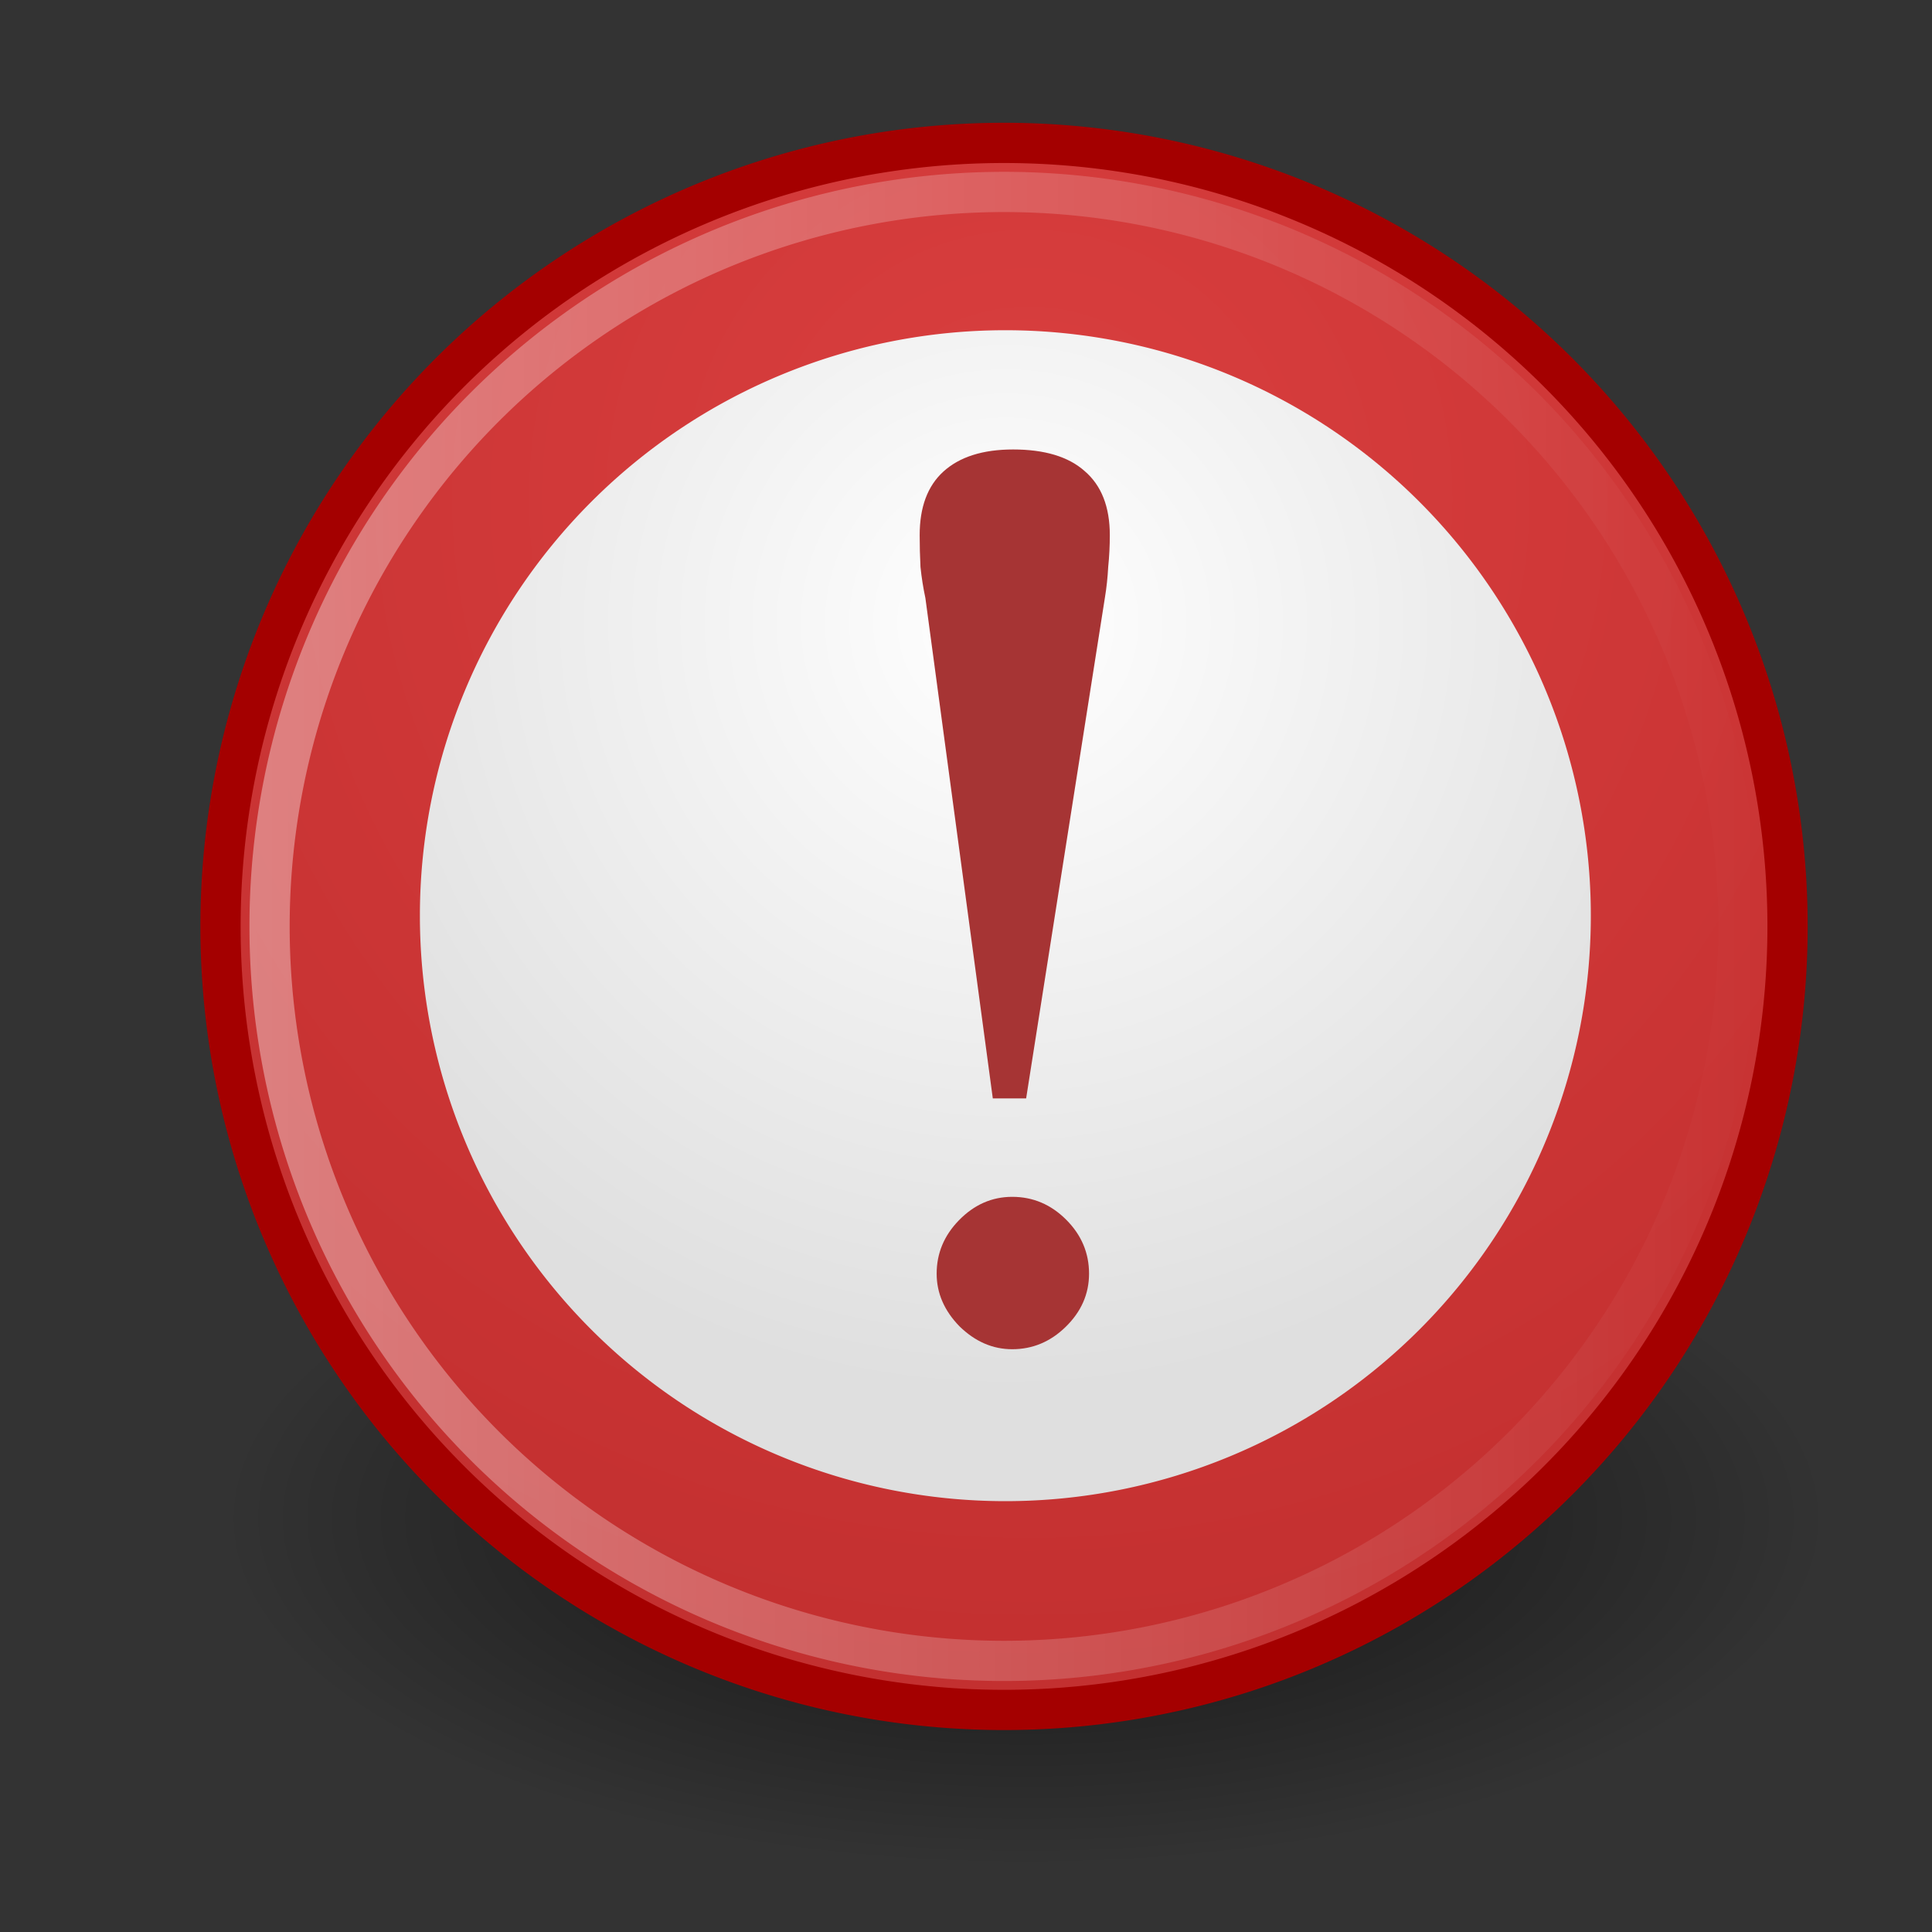 <?xml version="1.0" encoding="UTF-8" standalone="no"?>
<!-- Created with Inkscape (http://www.inkscape.org/) -->
<svg
   xmlns:dc="http://purl.org/dc/elements/1.1/"
   xmlns:cc="http://creativecommons.org/ns#"
   xmlns:rdf="http://www.w3.org/1999/02/22-rdf-syntax-ns#"
   xmlns:svg="http://www.w3.org/2000/svg"
   xmlns="http://www.w3.org/2000/svg"
   xmlns:xlink="http://www.w3.org/1999/xlink"
   xmlns:sodipodi="http://sodipodi.sourceforge.net/DTD/sodipodi-0.dtd"
   xmlns:inkscape="http://www.inkscape.org/namespaces/inkscape"
   id="svg1"
   sodipodi:version="0.32"
   inkscape:version="0.46"
   width="48"
   height="48"
   sodipodi:docbase="/home/dobey/Projects/gnome-icon-theme/scalable/emblems"
   sodipodi:docname="emblem-important.svg"
   version="1.0"
   inkscape:output_extension="org.inkscape.output.svg.inkscape">
  <rect width="100%" height="100%" fill="#333333" stroke="none"/>
  <defs
     id="defs3">
    <inkscape:perspective
       sodipodi:type="inkscape:persp3d"
       inkscape:vp_x="0 : 24 : 1"
       inkscape:vp_y="0 : 1000 : 0"
       inkscape:vp_z="48 : 24 : 1"
       inkscape:persp3d-origin="24 : 16 : 1"
       id="perspective28" />
    <linearGradient
       inkscape:collect="always"
       id="linearGradient2806">
      <stop
         style="stop-color:black;stop-opacity:1;"
         offset="0"
         id="stop2808" />
      <stop
         style="stop-color:black;stop-opacity:0;"
         offset="1"
         id="stop2810" />
    </linearGradient>
    <linearGradient
       id="linearGradient2796">
      <stop
         style="stop-color:white;stop-opacity:1;"
         offset="0"
         id="stop2798" />
      <stop
         style="stop-color:#dfdfdf;stop-opacity:1;"
         offset="1"
         id="stop2800" />
    </linearGradient>
    <linearGradient
       inkscape:collect="always"
       id="linearGradient2788">
      <stop
         style="stop-color:white;stop-opacity:1;"
         offset="0"
         id="stop2790" />
      <stop
         style="stop-color:white;stop-opacity:0;"
         offset="1"
         id="stop2792" />
    </linearGradient>
    <linearGradient
       id="linearGradient2778">
      <stop
         style="stop-color:#da3f3f;stop-opacity:1;"
         offset="0"
         id="stop2780" />
      <stop
         style="stop-color:#c22f2f;stop-opacity:1;"
         offset="1"
         id="stop2782" />
    </linearGradient>
    <radialGradient
       inkscape:collect="always"
       xlink:href="#linearGradient2778"
       id="radialGradient2784"
       cx="30.324"
       cy="13.38"
       fx="30.324"
       fy="13.38"
       r="29.756"
       gradientUnits="userSpaceOnUse"
       gradientTransform="matrix(1.532,0,0,1.532,-16.13,-7.117)" />
    <linearGradient
       inkscape:collect="always"
       xlink:href="#linearGradient2788"
       id="linearGradient2794"
       x1="-0.363"
       y1="29.208"
       x2="59.148"
       y2="29.208"
       gradientUnits="userSpaceOnUse" />
    <radialGradient
       inkscape:collect="always"
       xlink:href="#linearGradient2796"
       id="radialGradient2802"
       cx="31.76"
       cy="22.226"
       fx="31.76"
       fy="22.226"
       r="18.624"
       gradientUnits="userSpaceOnUse"
       gradientTransform="matrix(1.317,0,0,1.317,-10.053,-9.28)" />
    <radialGradient
       inkscape:collect="always"
       xlink:href="#linearGradient2806"
       id="radialGradient2812"
       cx="25.25"
       cy="39.75"
       fx="25.25"
       fy="39.75"
       r="17.25"
       gradientTransform="matrix(1,0,0,0.333,0,26.5)"
       gradientUnits="userSpaceOnUse" />
  </defs>
  <sodipodi:namedview
     id="base"
     pagecolor="#ffffff"
     bordercolor="#666"
     borderopacity="0.235"
     inkscape:pageopacity="0.0"
     inkscape:pageshadow="2"
     inkscape:zoom="4"
     inkscape:cx="31.05277"
     inkscape:cy="24.519283"
     inkscape:window-width="1097"
     inkscape:window-height="956"
     showgrid="false"
     inkscape:grid-bbox="false"
     inkscape:window-x="396"
     inkscape:window-y="64"
     inkscape:current-layer="svg1"
     width="48px"
     height="48px"
     inkscape:showpageshadow="false">
    <inkscape:grid
       id="GridFromPre046Settings"
       type="xygrid"
       originx="0px"
       originy="0px"
       spacingx="0.5mm"
       spacingy="0.5mm"
       color="#0000ff"
       empcolor="#0000ff"
       opacity="0.2"
       empopacity="0.4"
       empspacing="5" />
  </sodipodi:namedview>
  <path
     sodipodi:type="arc"
     style="opacity:0.644;color:black;fill:url(#radialGradient2812);fill-opacity:1;fill-rule:nonzero;stroke:none;stroke-width:1;stroke-linecap:butt;stroke-linejoin:miter;marker:none;marker-start:none;marker-mid:none;marker-end:none;stroke-miterlimit:4;stroke-dasharray:none;stroke-dashoffset:0;stroke-opacity:1;visibility:visible;display:inline;overflow:visible"
     id="path2804"
     sodipodi:cx="25.25"
     sodipodi:cy="39.75"
     sodipodi:rx="17.25"
     sodipodi:ry="5.75"
     d="M 42.5 39.75 A 17.25 5.75 0 1 1  8,39.75 A 17.25 5.75 0 1 1  42.5 39.75 z"
     transform="matrix(1.159,0,0,1.507,-3.775,-22.163)" />
  <path
     sodipodi:type="arc"
     style="fill:url(#radialGradient2784);fill-opacity:1.0;fill-rule:evenodd;stroke:#a40000;stroke-width:1.49;stroke-linecap:butt;stroke-linejoin:miter;stroke-miterlimit:4;stroke-dasharray:none;stroke-opacity:1"
     id="path907"
     sodipodi:cx="29.392656"
     sodipodi:cy="29.207693"
     sodipodi:rx="29.010935"
     sodipodi:ry="29.010935"
     d="M 58.404 29.208 A 29.011 29.011 0 1 1  0.382,29.208 A 29.011 29.011 0 1 1  58.404 29.208 z"
     transform="matrix(0.671,0,0,0.671,5.222,3.418)" />
  <path
     sodipodi:type="arc"
     style="fill:url(#radialGradient2802);fill-opacity:1;fill-rule:evenodd;stroke:none;stroke-width:1pt;stroke-linecap:butt;stroke-linejoin:miter;stroke-opacity:1"
     id="path2159"
     sodipodi:cx="31.760445"
     sodipodi:cy="29.319231"
     sodipodi:rx="18.624397"
     sodipodi:ry="18.624397"
     d="M 50.385 29.319 A 18.624 18.624 0 1 1  13.136,29.319 A 18.624 18.624 0 1 1  50.385 29.319 z"
     transform="matrix(0.781,0,0,0.781,0.173,-0.148)" />
  <path
     id="text1299"
     d="M 23.271,31.644 C 23.271,31.139 23.455,30.697 23.823,30.319 C 24.202,29.93 24.643,29.735 25.148,29.735 C 25.663,29.735 26.11,29.924 26.489,30.303 C 26.868,30.682 27.057,31.129 27.057,31.644 C 27.057,32.149 26.862,32.591 26.473,32.969 C 26.095,33.337 25.653,33.521 25.148,33.521 C 24.664,33.521 24.228,33.332 23.839,32.953 C 23.46,32.564 23.271,32.128 23.271,31.644"
     style="font-size:19.834px;font-style:normal;font-variant:normal;font-weight:normal;font-stretch:normal;line-height:100%;writing-mode:lr-tb;text-anchor:start;fill:#a63434;fill-opacity:1;stroke:none;stroke-width:1px;stroke-linecap:butt;stroke-linejoin:miter;stroke-opacity:1;font-family:Dutch801 SWM" />
  <path
     id="path1591"
     d="M 22.991,14.858 C 22.937,14.606 22.896,14.348 22.869,14.085 C 22.856,13.822 22.849,13.559 22.849,13.296 C 22.849,12.602 23.044,12.076 23.435,11.719 C 23.838,11.351 24.417,11.167 25.171,11.167 C 25.951,11.167 26.544,11.345 26.947,11.703 C 27.365,12.061 27.573,12.592 27.573,13.296 C 27.573,13.559 27.56,13.822 27.533,14.085 C 27.519,14.348 27.492,14.601 27.452,14.842 L 25.494,27.29 L 24.666,27.29 L 22.991,14.858"
     style="font-size:19.834px;font-style:normal;font-variant:normal;font-weight:normal;font-stretch:normal;line-height:100%;writing-mode:lr-tb;text-anchor:start;fill:#a63434;fill-opacity:1;stroke:none;stroke-width:1px;stroke-linecap:butt;stroke-linejoin:miter;stroke-opacity:1;font-family:Dutch801 SWM" />
  <path
     transform="matrix(0.629,0,0,0.629,6.457,4.645)"
     d="M 58.404 29.208 A 29.011 29.011 0 1 1  0.382,29.208 A 29.011 29.011 0 1 1  58.404 29.208 z"
     sodipodi:ry="29.010935"
     sodipodi:rx="29.010935"
     sodipodi:cy="29.207693"
     sodipodi:cx="29.392656"
     id="path2786"
     style="fill:none;fill-opacity:1;fill-rule:evenodd;stroke:url(#linearGradient2794);stroke-width:1.589;stroke-linecap:butt;stroke-linejoin:miter;stroke-miterlimit:4;stroke-dasharray:none;stroke-opacity:1;opacity:0.376"
     sodipodi:type="arc" />
</svg>
